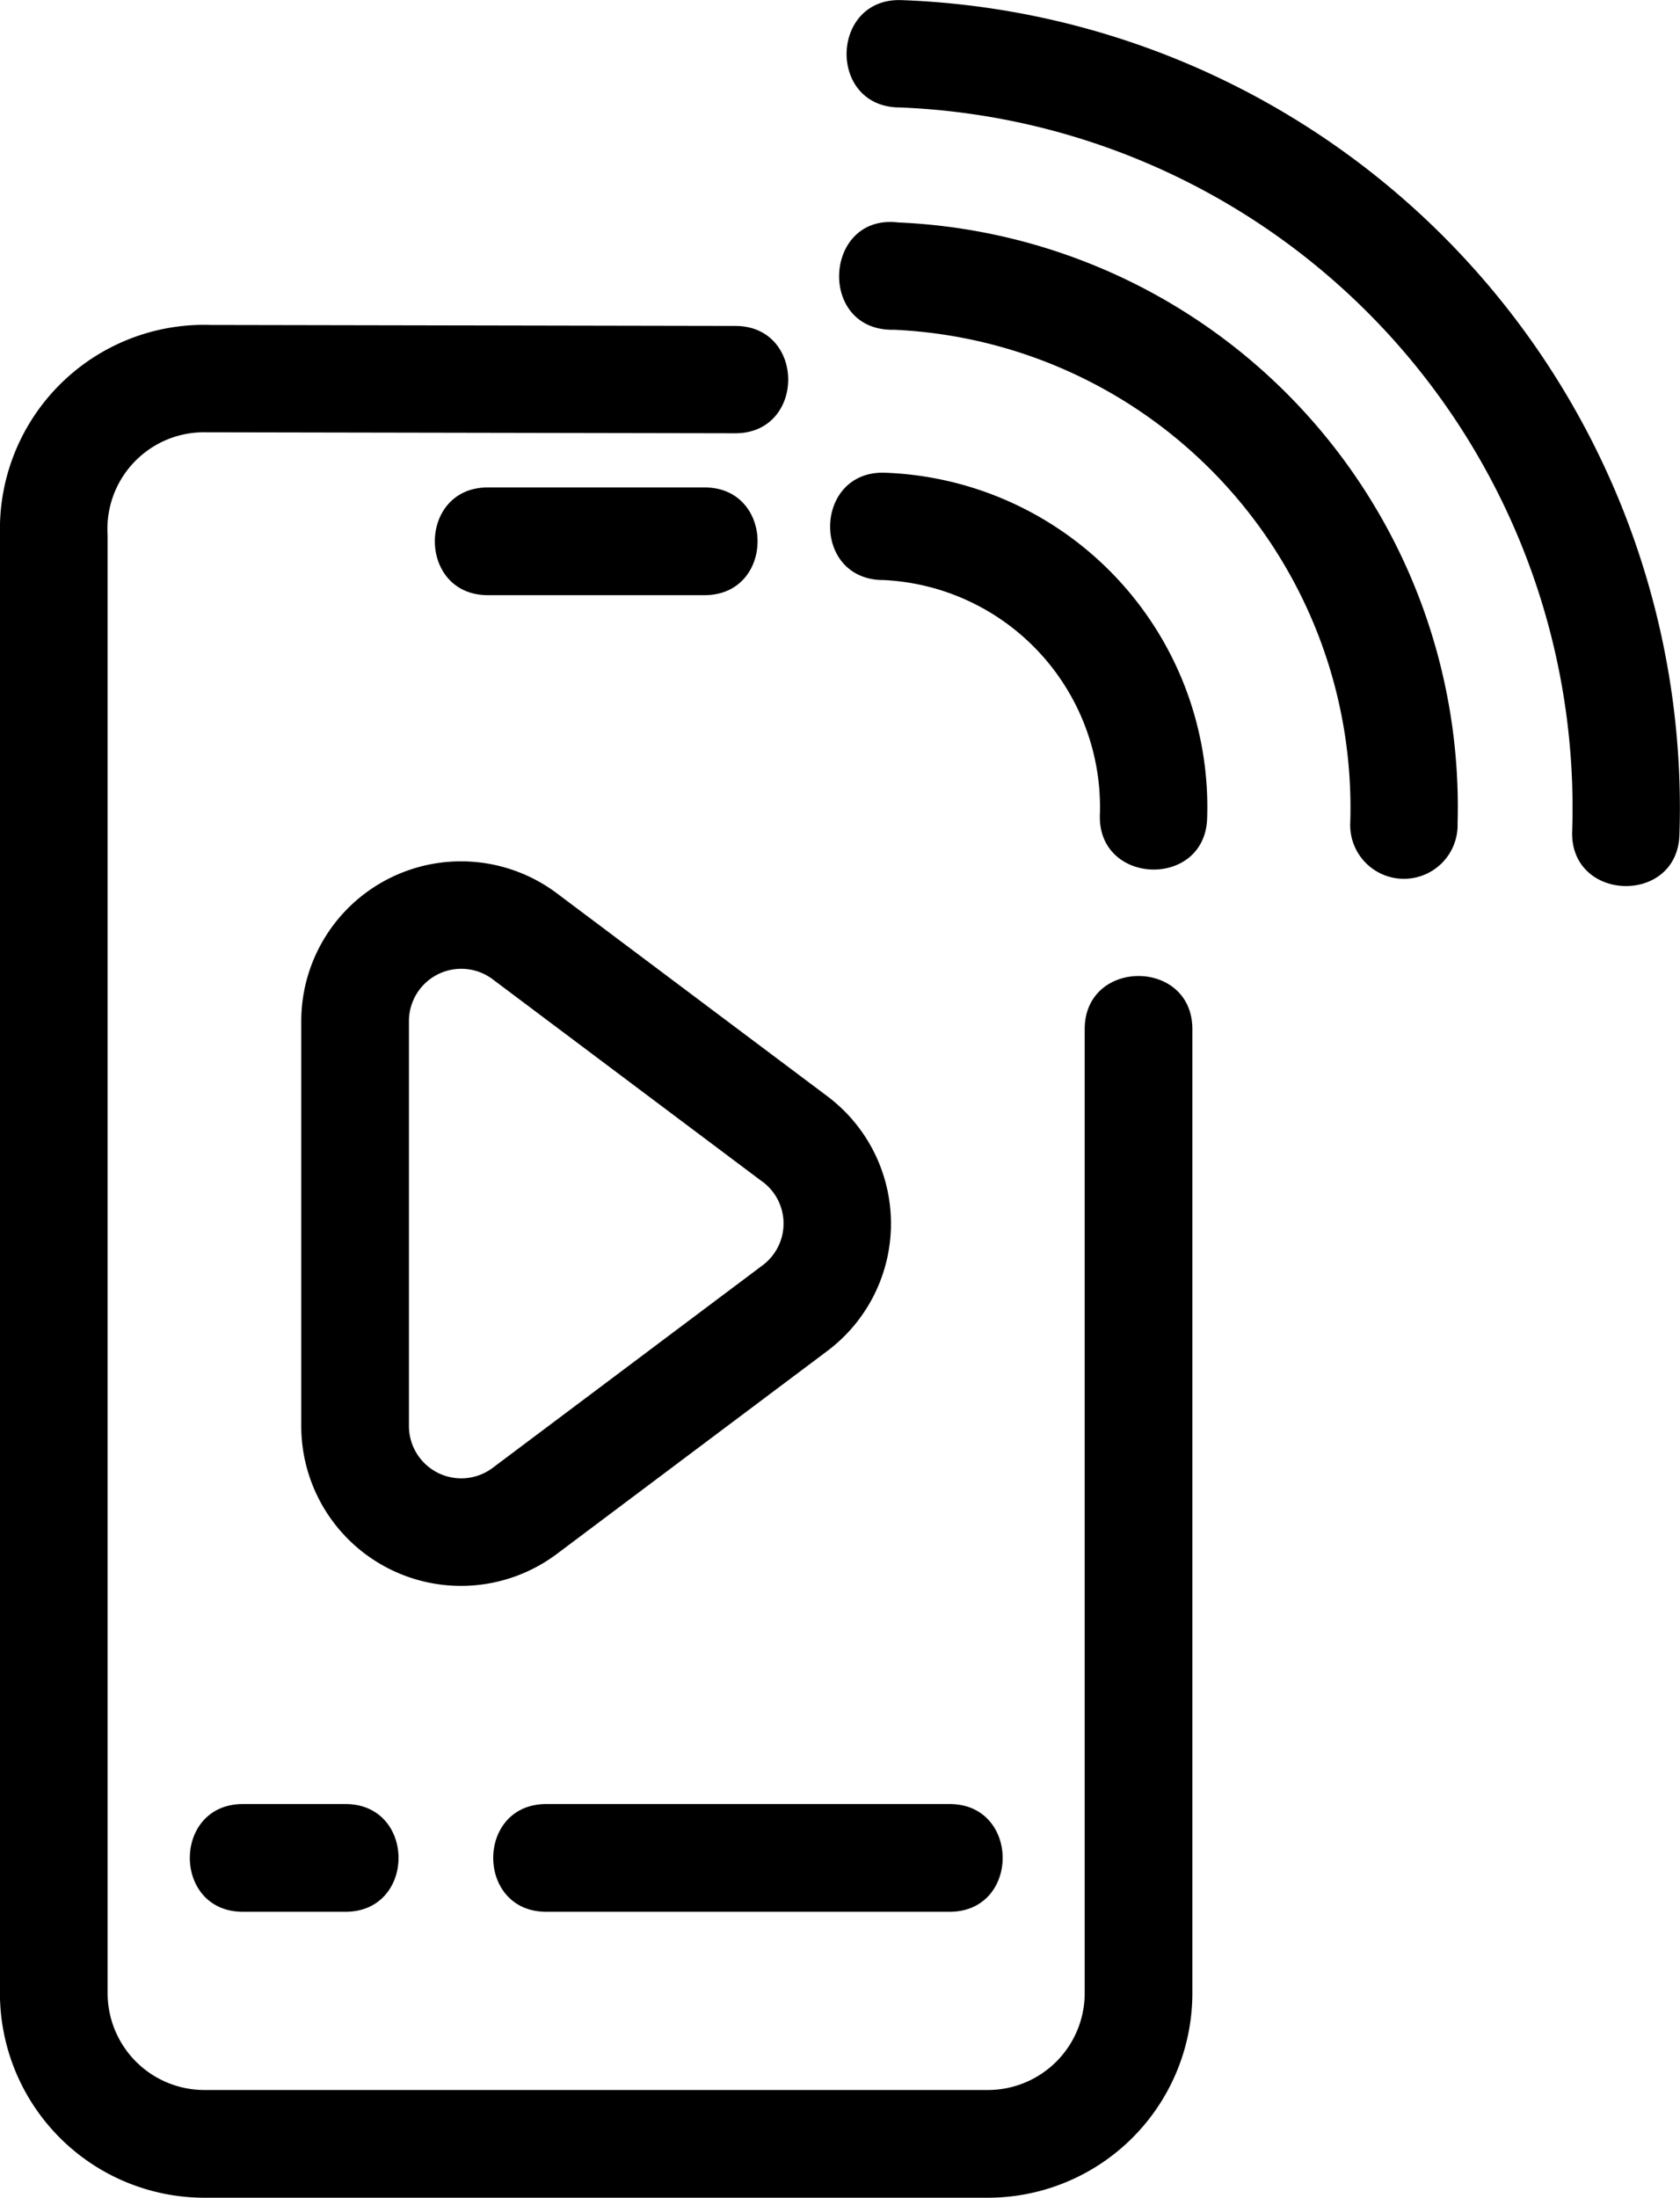 <svg xmlns="http://www.w3.org/2000/svg" width="77.069" height="100.763" viewBox="0 0 77.069 100.763">
  <g id="Group_3915" data-name="Group 3915" transform="translate(-105.24 -7.447)">
    <path id="Path_22925" data-name="Path 22925" d="M155,54.632c0-3.248,4.939-3.248,4.939,0V98.847a9.384,9.384,0,0,1-9.363,9.363H114.6a9.384,9.384,0,0,1-9.363-9.363V31.818a9.365,9.365,0,0,1,9.677-9.472l24.057.045c3.236,0,3.236,4.921,0,4.921l-24.315-.046a4.431,4.431,0,0,0-4.479,4.722V98.847a4.443,4.443,0,0,0,4.423,4.424h35.974A4.444,4.444,0,0,0,155,98.847V54.632ZM130.781,48.4l12.391,9.292a7.3,7.3,0,0,1,0,11.711l-12.391,9.293a7.329,7.329,0,0,1-11.721-5.855V54.251A7.329,7.329,0,0,1,130.781,48.4Zm9.438,13.229-12.391-9.293A2.4,2.4,0,0,0,124,54.251V72.837a2.4,2.4,0,0,0,3.828,1.919l12.391-9.293A2.389,2.389,0,0,0,140.219,61.625Zm6.21-49.256c-3.236-.1-3.083-5.023.154-4.921a37.053,37.053,0,0,1,35.7,38.269c-.1,3.235-5.021,3.082-4.921-.155A32.136,32.136,0,0,0,146.429,12.37Zm-.757,21.668c-3.235-.1-3.082-5.021.155-4.92a15.34,15.34,0,0,1,14.79,15.843c-.1,3.236-5.021,3.082-4.921-.155A10.425,10.425,0,0,0,145.672,34.037Zm.787-16.394A26.824,26.824,0,0,1,172.106,45.2a2.464,2.464,0,1,1-4.926.011,21.932,21.932,0,0,0-20.929-22.645c-3.533.081-3.238-5.348.207-4.918ZM127.624,34.735c-3.248,0-3.248-4.94,0-4.94h9.933c3.248,0,3.248,4.94,0,4.94ZM116.385,95.1c-3.249,0-3.249-4.94,0-4.94h4.7c3.249,0,3.249,4.94,0,4.94Zm13.918,0c-3.249,0-3.249-4.94,0-4.94H148.8c3.248,0,3.248,4.94,0,4.94Z" transform="translate(0 0)"/>
  </g>
</svg>
